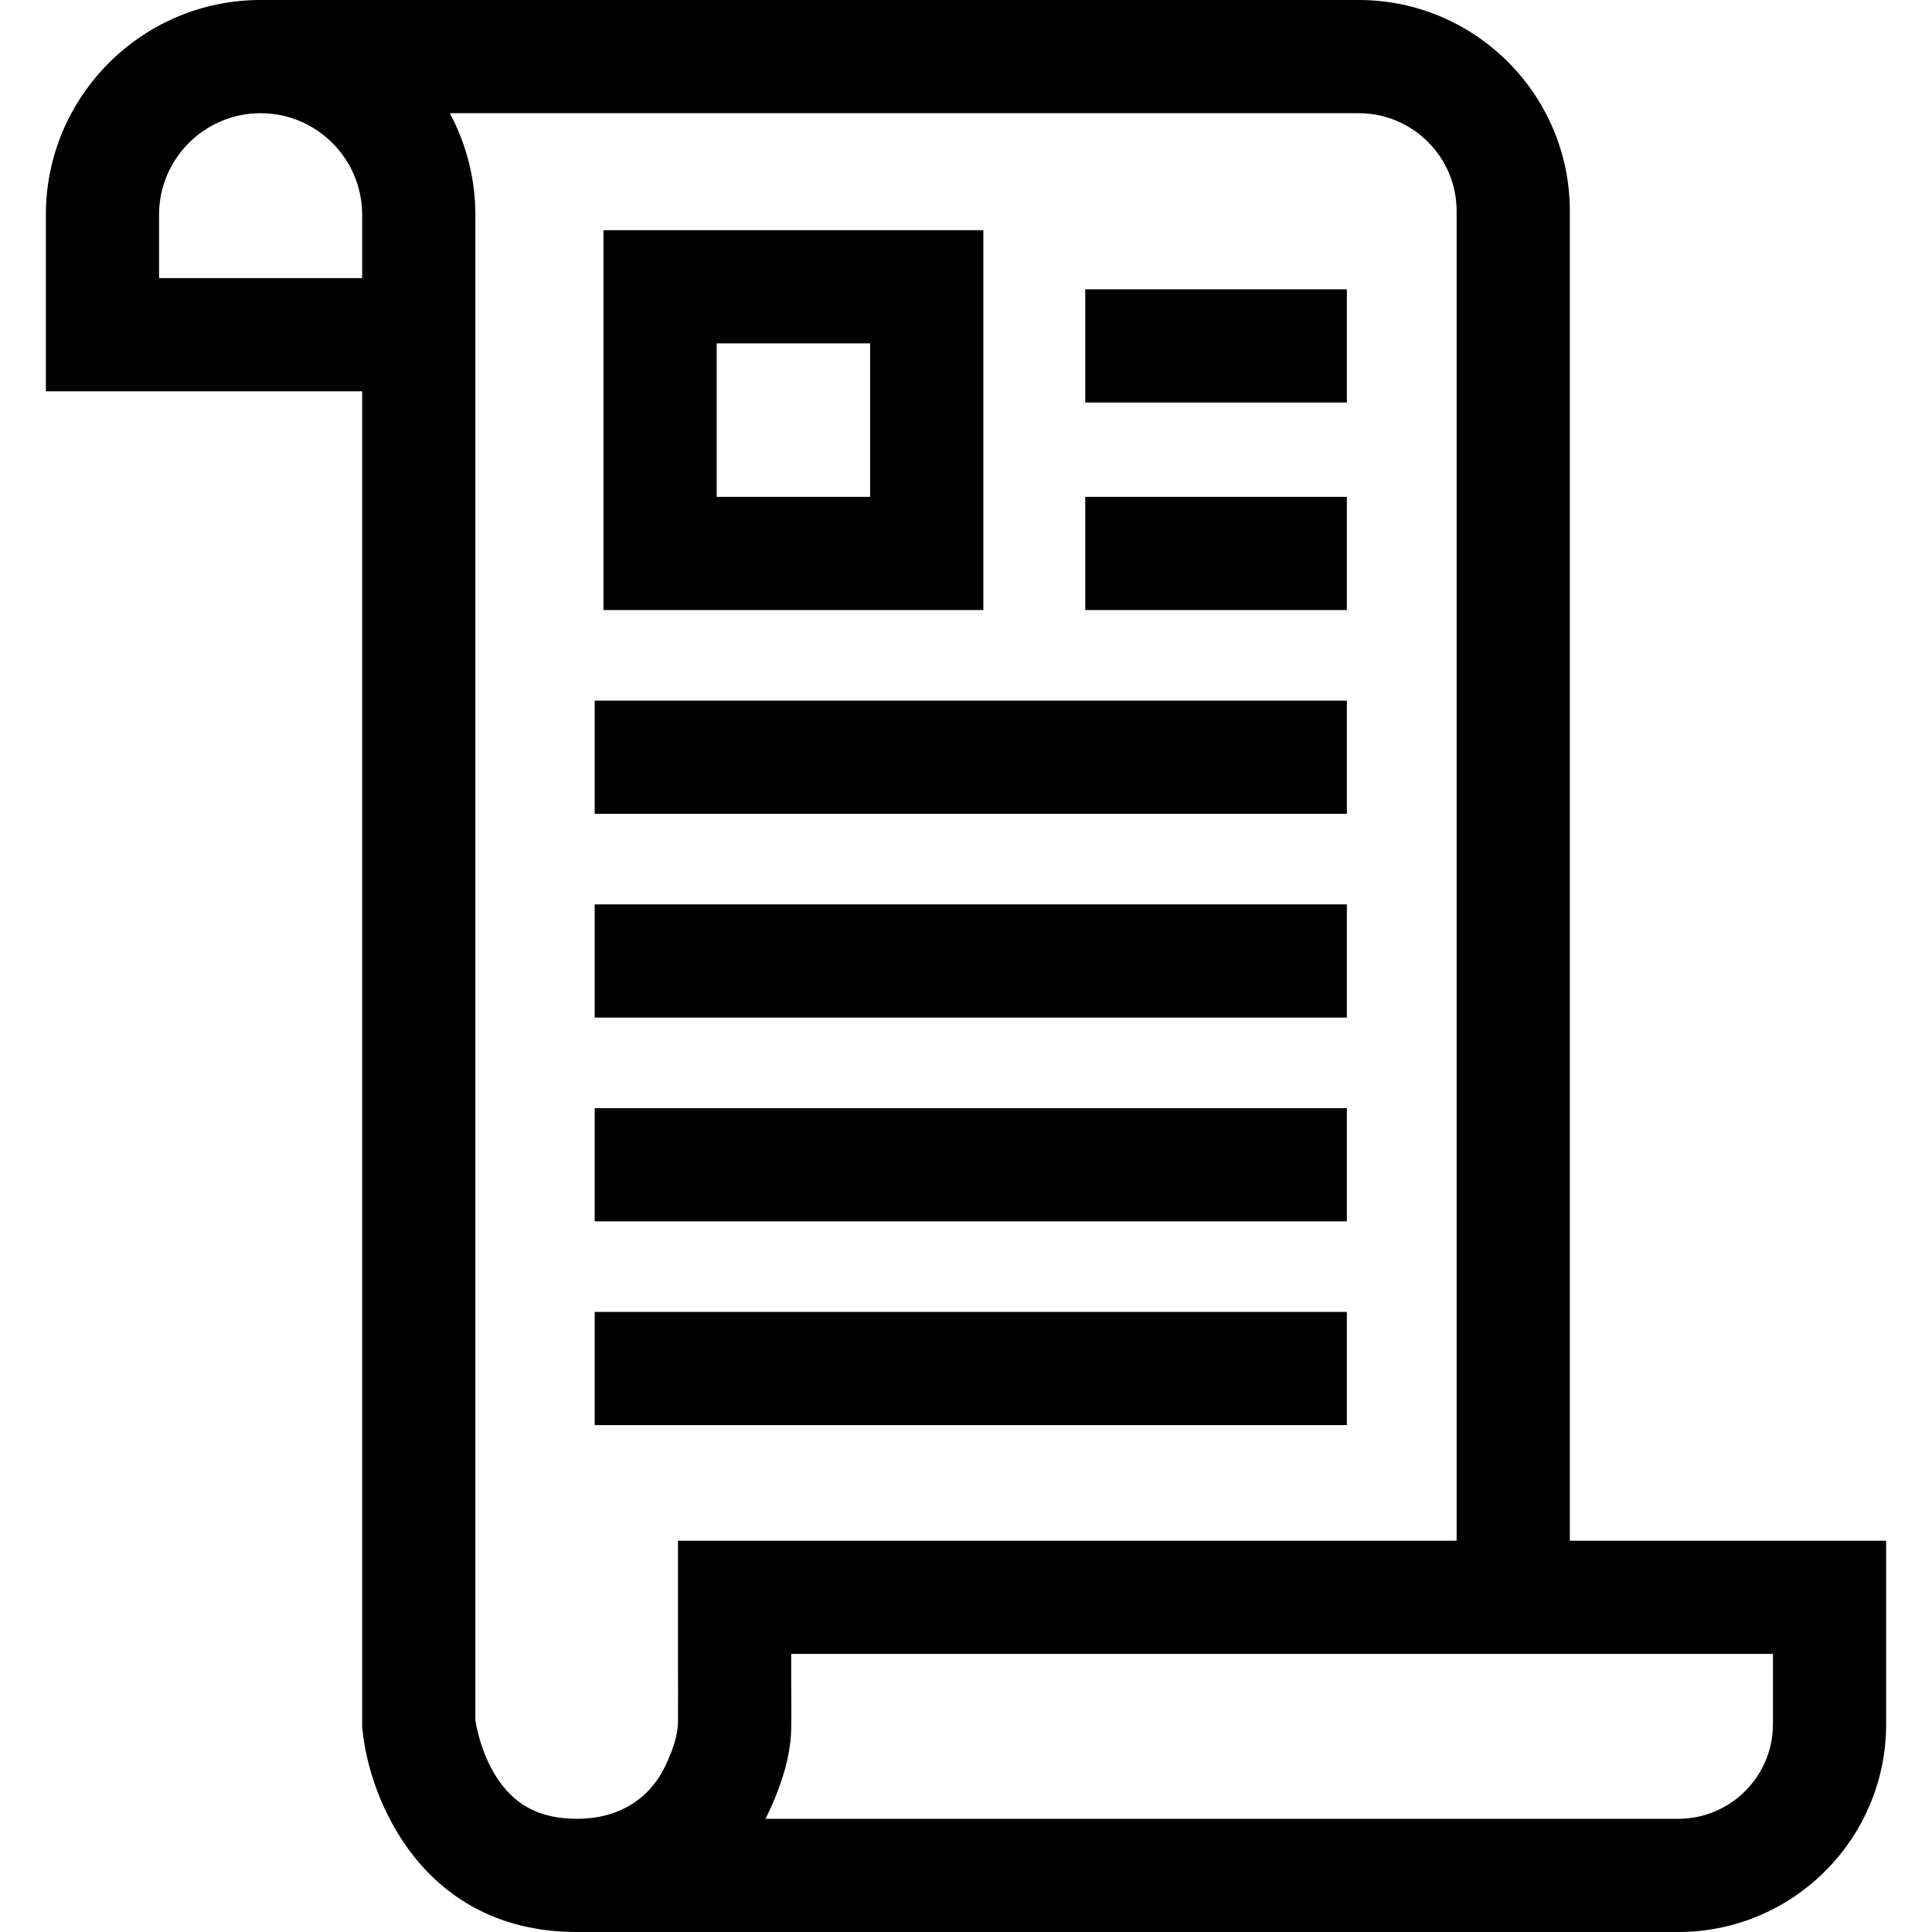 <?xml version="1.0" encoding="iso-8859-1"?>
<!-- Generator: Adobe Illustrator 19.0.0, SVG Export Plug-In . SVG Version: 6.00 Build 0)  -->
<svg version="1.1" id="Capa_1" xmlns="http://www.w3.org/2000/svg" xmlns:xlink="http://www.w3.org/1999/xlink" x="0px" y="0px"
	 viewBox="0 0 512 512" style="enable-background:new 0 0 512 512;" xml:space="preserve">
<g>
	<g>
		<path d="M416.022,408.303V55.938C416.022,25.094,390.928,0,360.085,0H69.065C37.683,0,12.152,25.531,12.152,56.913v46.784h83.826
			v353.861l0.068,0.713C97.825,476.854,111.993,512,152.891,512h291.892c30.363,0,55.064-24.702,55.064-55.065v-48.632H416.022z
			 M95.978,73.697H42.152V56.913C42.152,42.073,54.225,30,69.065,30s26.913,12.073,26.913,26.913V73.697z M179.674,456.318
			c-0.032,3.73-1.554,7.762-3.098,11.123c-1.517,3.302-3.626,6.319-6.405,8.681c-4.902,4.167-10.939,5.879-17.279,5.879
			c-10.027-0.001-16.958-3.765-21.815-11.845c-3.605-5.998-4.806-12.381-5.099-14.286V56.913c0-9.348-2.339-18.682-6.775-26.913
			h240.881c14.302,0,25.938,11.636,25.938,25.938v352.365H179.674c0,3.648,0,7.296,0,10.944c0,7.199,0,14.397,0,21.596
			C179.674,446.001,179.718,451.161,179.674,456.318z M469.848,456.935c0,13.821-11.244,25.065-25.064,25.065H202.863
			c0.008-0.017,0.016-0.033,0.024-0.05c0.45-0.878,0.867-1.757,1.268-2.636c2.952-6.466,5.382-13.948,5.519-21.101
			c0.084-4.386,0-8.781,0-13.167c0-2.248,0-4.496,0-6.743h260.174V456.935z"/>
	</g>
</g>
<g>
	<g>
		<path d="M260.597,61H159.931v100.667h100.667V61H260.597z M230.597,131.667h-40.666V91h40.666V131.667z"/>
	</g>
</g>
<g>
	<g>
		<rect x="287.6" y="76.67" width="69.33" height="30"/>
	</g>
</g>
<g>
	<g>
		<rect x="287.6" y="131.67" width="69.33" height="30"/>
	</g>
</g>
<g>
	<g>
		<rect x="157.6" y="185.67" width="199.33" height="30"/>
	</g>
</g>
<g>
	<g>
		<rect x="157.6" y="239.67" width="199.33" height="30"/>
	</g>
</g>
<g>
	<g>
		<rect x="157.6" y="293.67" width="199.33" height="30"/>
	</g>
</g>
<g>
	<g>
		<rect x="157.6" y="347.67" width="199.33" height="30"/>
	</g>
</g>
<g>
</g>
<g>
</g>
<g>
</g>
<g>
</g>
<g>
</g>
<g>
</g>
<g>
</g>
<g>
</g>
<g>
</g>
<g>
</g>
<g>
</g>
<g>
</g>
<g>
</g>
<g>
</g>
<g>
</g>
</svg>
